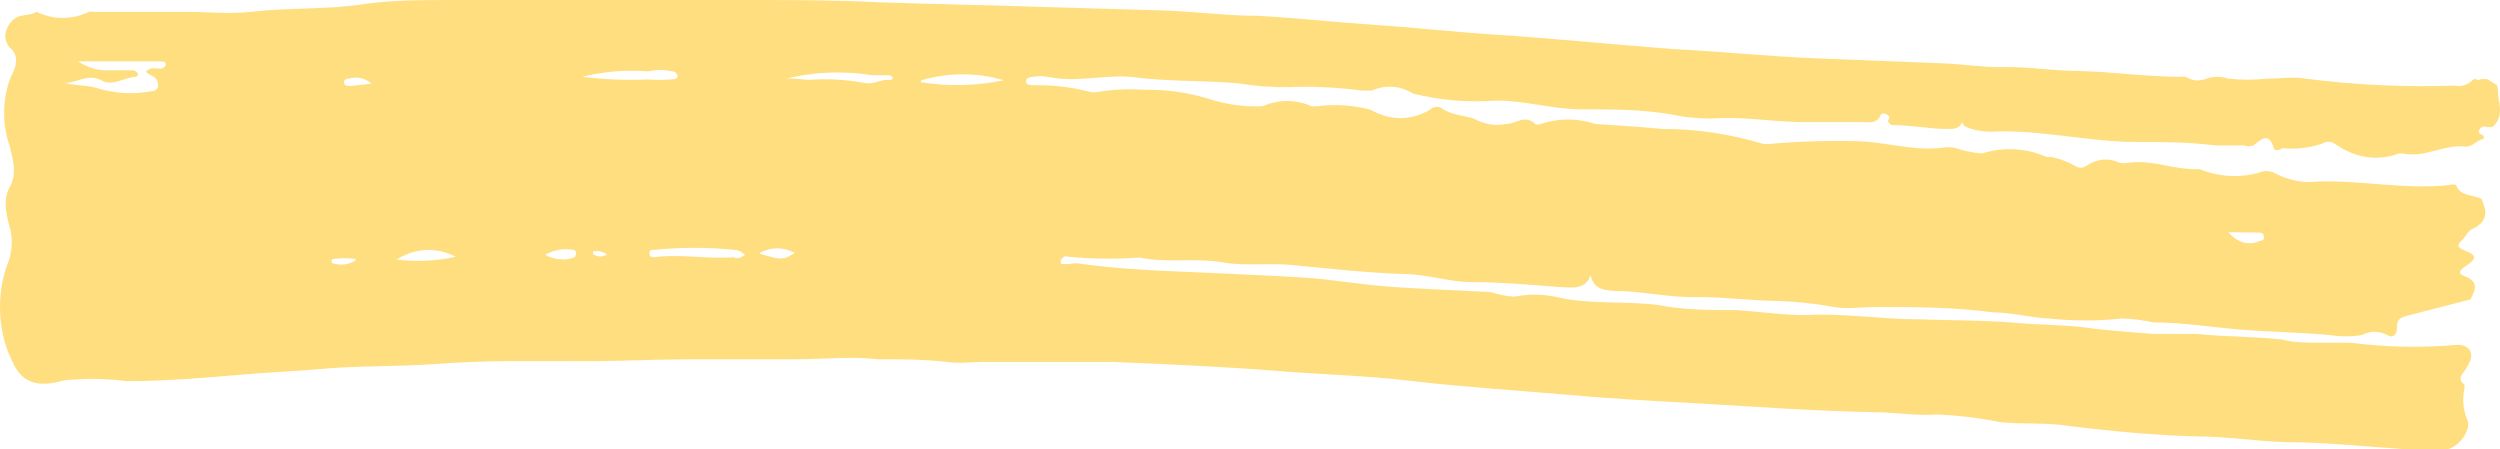 <svg xmlns="http://www.w3.org/2000/svg" width="267" height="48" viewBox="0 0 267 48" fill="none">
  <path d="M266.695 9.1L265.614 8.444H264.992C264.8 8.558 264.588 8.558 264.397 8.444H264.207C263.612 9.053 262.889 9.302 262.179 9.141C256.864 9.327 251.546 9.08 246.248 8.403C244.923 8.157 243.544 8.403 242.137 8.403C240.76 8.55 239.377 8.55 237.999 8.403C237.216 8.135 236.403 8.135 235.619 8.403C234.894 8.709 234.123 8.637 233.428 8.198H232.833C229.209 8.198 225.639 7.665 222.015 7.583C219.31 7.583 216.606 7.091 213.685 7.173C211.602 7.173 209.546 6.845 207.464 6.763L193.941 6.231C188.856 6.026 183.825 5.493 178.768 5.247C172.25 4.755 165.867 4.099 159.565 3.689C155.102 3.402 150.748 2.91 146.393 2.623C142.039 2.336 138.279 1.886 134.114 1.681C130.733 1.681 127.353 1.189 123.945 1.107L111.206 0.738C105.472 0.533 99.684 0.451 93.95 0.246C89.244 0 84.268 0 79.426 0C74.585 0 70.123 0 65.471 0C62.414 0 59.304 0 56.194 0C53.489 0 50.784 0 48.08 0C45.375 0 42.021 0 39.046 0.41C34.962 1.066 30.932 0.779 26.767 1.271C24.576 1.517 22.196 1.271 19.951 1.271C16.652 1.271 13.352 1.271 10.053 1.271C9.864 1.224 9.673 1.224 9.485 1.271C7.671 2.131 5.727 2.131 3.913 1.271C2.912 1.804 1.966 1.394 1.181 2.336C0.397 3.279 0.343 4.468 1.181 5.206C2.02 5.944 1.749 7.214 1.181 8.157C0.723 9.27 0.469 10.548 0.445 11.86C0.422 13.171 0.629 14.468 1.046 15.617C1.371 17.052 1.857 18.528 1.046 19.962C0.235 21.397 0.722 23.16 1.127 24.594C1.253 25.219 1.285 25.879 1.219 26.525C1.153 27.171 0.993 27.786 0.749 28.325C0.177 29.922 -0.076 31.738 0.02 33.55C0.116 35.361 0.557 37.092 1.289 38.531C2.29 40.909 3.994 41.441 6.834 40.622C9.059 40.393 11.292 40.42 13.514 40.704C17.625 40.704 21.628 40.376 25.848 40.007C28.552 39.761 31.257 39.679 33.962 39.433C38.208 39.023 42.481 39.187 46.727 38.859C52.137 38.449 57.357 38.572 62.685 38.572C66.471 38.572 70.231 38.367 73.99 38.367C77.75 38.367 81.32 38.367 84.998 38.367C87.919 38.367 90.867 38.039 93.761 38.367C96.222 38.367 98.683 38.367 101.118 38.654C102.416 38.859 103.66 38.654 104.931 38.654C109.583 38.654 114.235 38.654 118.887 38.654C124.675 38.9 130.436 39.146 136.197 39.597C140.984 40.007 145.798 40.089 150.558 40.663C155.968 41.319 161.566 41.647 167.084 42.138C171.6 42.548 176.171 42.794 180.607 43.04C187.125 43.409 193.67 43.901 200.215 44.024C202.433 44.024 204.57 44.434 206.842 44.27C209.122 44.359 211.397 44.632 213.658 45.09C216.092 45.336 218.526 45.09 220.96 45.5C225.423 46.032 229.939 46.483 234.483 46.606C237.675 46.606 240.812 47.098 244.004 47.221C248.412 47.221 252.794 47.713 257.202 48C258.527 48 259.907 48 261.151 48C262.395 48 264.018 45.992 263.504 44.803C263.287 44.323 263.147 43.773 263.095 43.196C263.044 42.62 263.082 42.033 263.206 41.483C263.206 41.483 263.206 41.196 263.206 41.073C262.693 40.704 262.693 40.335 263.017 39.884C263.288 39.529 263.533 39.13 263.747 38.695C264.288 37.547 263.558 36.687 262.152 36.851C258.456 37.159 254.751 37.076 251.063 36.605C249.927 36.605 248.845 36.605 247.709 36.605C246.573 36.605 245.004 36.605 243.787 36.277C240.758 35.908 237.675 35.99 234.618 35.662C233.104 35.662 231.508 35.662 229.939 35.662C227.613 35.457 225.26 35.334 222.934 35.006C220.608 34.678 218.12 34.719 215.713 34.514C212.116 34.186 208.519 34.227 204.895 34.104C200.865 34.104 196.781 33.407 192.805 33.653C190.398 33.653 187.963 33.284 185.529 33.12C182.662 33.12 179.741 33.12 176.902 32.547C173.277 32.137 169.599 32.547 166.083 31.686C164.638 31.397 163.174 31.397 161.729 31.686C160.882 31.631 160.041 31.466 159.213 31.194C154.994 30.948 150.748 30.866 146.556 30.456L141.146 29.8C138.063 29.513 134.98 29.431 131.869 29.267C126.46 28.98 121.051 28.939 115.642 28.201C115.148 28.098 114.647 28.098 114.154 28.201C113.856 28.201 113.505 28.201 113.343 28.201C113.303 28.134 113.281 28.046 113.281 27.956C113.281 27.865 113.303 27.777 113.343 27.71C113.438 27.558 113.56 27.451 113.694 27.4C113.828 27.349 113.969 27.357 114.1 27.423C116.63 27.659 119.167 27.686 121.7 27.505C124.621 28.12 127.677 27.505 130.733 28.038C133.086 28.448 135.683 28.038 138.171 28.325C142.093 28.693 146.015 29.144 149.963 29.267C152.37 29.267 154.778 30.128 157.131 30.128C160.322 30.128 163.459 30.415 166.624 30.661C167.679 30.661 169.329 31.071 169.869 29.39C170.194 30.784 171.114 30.989 172.412 31.071C175.279 31.071 178.092 31.768 180.931 31.727C183.771 31.686 186.746 32.096 189.667 32.137C191.756 32.194 193.841 32.413 195.915 32.792C197.322 33.038 198.836 32.792 200.297 32.792C204.489 32.792 208.681 32.792 212.873 33.366C214.875 33.366 216.93 33.94 218.877 34.022C221.435 34.289 224.001 34.289 226.559 34.022C227.699 34.04 228.838 34.177 229.966 34.432C233.131 34.432 236.268 34.965 239.406 35.211C242.543 35.457 245.707 35.498 248.845 35.785C249.977 35.971 251.12 35.971 252.253 35.785C253.128 35.319 254.082 35.319 254.957 35.785C255.552 36.154 255.985 35.785 255.985 35.047C255.985 34.309 256.174 33.981 256.878 33.776L263.856 31.973C264.342 30.989 264.829 30.087 263.152 29.472C262.368 29.185 262.828 28.734 263.369 28.407C264.559 27.587 264.532 27.259 263.179 26.726C262.584 26.48 262.314 26.275 262.855 25.742C263.396 25.209 263.558 24.676 264.099 24.43C265.803 23.611 265.587 22.504 265.019 21.233C264.099 20.782 262.72 20.987 262.314 19.758C262.083 19.675 261.842 19.675 261.611 19.758C256.878 20.29 252.226 19.225 247.493 19.389C245.924 19.578 244.347 19.256 242.868 18.446C242.337 18.218 241.775 18.218 241.245 18.446C239.152 19.024 237 18.898 234.943 18.077C234.79 18.054 234.636 18.054 234.483 18.077C232.076 18.077 229.831 17.052 227.37 17.38C227.038 17.443 226.702 17.443 226.369 17.38C225.202 16.826 223.941 16.942 222.826 17.708C222.636 17.843 222.428 17.913 222.218 17.913C222.007 17.913 221.8 17.843 221.609 17.708C220.789 17.245 219.936 16.929 219.067 16.765H218.607C216.343 15.796 213.959 15.669 211.656 16.396C210.673 16.307 209.697 16.101 208.735 15.781C208.295 15.699 207.85 15.699 207.41 15.781C204.354 16.15 201.433 15.166 198.43 15.085C195.428 15.003 192.156 15.085 189.045 15.371C188.803 15.408 188.558 15.408 188.315 15.371C184.753 14.296 181.129 13.761 177.497 13.773C175.143 13.527 172.736 13.404 170.383 13.24C168.459 12.604 166.466 12.604 164.541 13.24C164.347 13.322 164.141 13.322 163.946 13.24C162.892 12.174 161.891 13.24 160.863 13.24C159.695 13.478 158.507 13.281 157.401 12.666C156.238 12.297 154.94 12.297 153.831 11.477C153.454 11.341 153.057 11.43 152.722 11.723C150.685 12.91 148.43 12.91 146.393 11.723C144.492 11.22 142.555 11.095 140.632 11.354C140.443 11.354 140.173 11.354 140.091 11.354C138.378 10.596 136.558 10.596 134.844 11.354C132.891 11.436 130.939 11.161 129.029 10.535C126.777 9.854 124.483 9.538 122.187 9.592C120.59 9.475 118.989 9.544 117.4 9.797C117.05 9.879 116.694 9.879 116.345 9.797C114.379 9.295 112.388 9.062 110.395 9.1C110.07 9.1 109.583 9.1 109.583 8.69C109.583 8.28 110.016 8.239 110.367 8.198C110.871 8.116 111.379 8.116 111.882 8.198C114.803 8.854 117.778 7.993 120.672 8.198C124.513 8.731 128.38 8.567 132.221 8.895C134.017 9.197 135.823 9.334 137.63 9.305C140.247 9.203 142.866 9.326 145.474 9.674C145.825 9.674 146.312 9.674 146.528 9.674C147.98 9.02 149.535 9.135 150.937 10.002C153.869 10.721 156.842 10.969 159.808 10.739C162.919 10.739 165.867 11.682 168.977 11.682C172.087 11.682 175.171 11.682 178.227 12.174C179.723 12.501 181.232 12.665 182.744 12.666C186.287 12.379 189.749 13.117 193.292 13.035C195.05 13.035 196.835 13.035 198.701 13.035C199.512 13.035 200.405 13.281 200.838 12.338C200.838 12.092 201.351 12.01 201.649 12.338C201.946 12.666 201.649 12.666 201.649 12.912C201.649 13.158 202.001 13.404 202.217 13.363C204.164 13.363 206.057 13.773 207.978 13.773C208.519 13.773 209.141 13.773 209.438 13.281C209.736 12.789 209.438 12.83 209.655 13.281C209.871 13.732 211.656 14.101 212.684 14.06C217.931 13.814 223.016 15.166 228.236 15.166C230.94 15.166 233.834 15.166 236.62 15.535H239.649C239.988 15.645 240.338 15.645 240.677 15.535C241.596 14.757 242.354 14.142 242.841 15.822C242.841 16.15 243.463 16.068 243.787 15.822C245.211 15.97 246.641 15.804 248.033 15.331C248.451 15.084 248.914 15.084 249.332 15.331C251.471 16.879 253.899 17.256 256.201 16.396H256.661C259.014 16.888 261.043 15.371 263.369 15.658C264.153 15.658 264.532 14.921 265.262 14.839C265.262 14.839 265.262 14.839 265.262 14.593C265.262 14.347 264.613 14.347 264.748 13.978C264.883 13.609 265.181 13.404 265.641 13.568H266.209C267.642 12.256 266.668 10.739 266.777 9.469C266.722 9.223 266.695 9.182 266.695 9.1ZM17.193 7.337C16.652 7.337 16.03 7.132 15.597 7.665C15.895 8.075 16.571 8.075 16.787 8.608C17.003 9.141 16.949 9.715 16.111 9.756C14.31 10.083 12.486 10.001 10.702 9.51C9.457 9.059 8.105 9.182 6.942 8.854C8.24 8.854 9.43 7.829 10.783 8.567C12.135 9.305 13.298 8.198 14.569 8.198C14.569 8.198 14.759 7.993 14.759 7.911C14.759 7.829 14.461 7.542 14.191 7.501C13.379 7.501 12.568 7.501 11.756 7.501C10.588 7.586 9.422 7.263 8.349 6.559H14.704H17.139C17.382 6.559 17.707 6.559 17.707 6.845C17.707 7.132 17.463 7.296 17.193 7.337ZM37.964 27.833C37.198 28.282 36.361 28.381 35.557 28.12C35.368 28.12 35.341 27.71 35.557 27.669C36.385 27.546 37.218 27.546 38.045 27.669C38.045 27.669 37.991 27.751 37.856 27.792L37.964 27.833ZM37.45 9.182C37.153 9.182 36.774 9.182 36.747 8.813C36.72 8.444 37.099 8.403 37.369 8.362C38.165 8.152 38.984 8.354 39.695 8.936L37.45 9.182ZM42.292 27.751C44.323 26.471 46.591 26.354 48.675 27.423C46.561 27.888 44.42 27.984 42.292 27.71V27.751ZM241.137 24.84C241.461 24.84 241.759 24.84 241.786 25.291C241.813 25.742 241.515 25.66 241.299 25.742C240.74 26 240.147 26.049 239.573 25.885C238.998 25.721 238.458 25.348 237.999 24.799L241.137 24.84ZM60.927 27.628C60.017 27.822 59.089 27.681 58.222 27.218C59.032 26.748 59.9 26.552 60.764 26.644C61.116 26.644 61.549 26.644 61.522 27.054C61.495 27.464 61.305 27.546 60.927 27.587V27.628ZM63.334 27.177V26.849C63.849 26.746 64.373 26.86 64.848 27.177C64.607 27.326 64.349 27.399 64.088 27.392C63.828 27.385 63.571 27.298 63.334 27.136V27.177ZM62.198 8.198C64.53 7.622 66.897 7.43 69.257 7.624C70.099 7.422 70.957 7.422 71.799 7.624C72.07 7.624 72.421 7.87 72.34 8.198C72.259 8.526 71.88 8.444 71.583 8.485C70.781 8.547 69.978 8.547 69.176 8.485C66.848 8.591 64.518 8.495 62.198 8.198V8.198ZM78.426 27.464C75.586 27.71 72.746 27.095 69.906 27.464C69.582 27.464 69.419 27.464 69.365 27.095C69.311 26.726 69.528 26.685 69.825 26.685C72.689 26.398 75.562 26.398 78.426 26.685C78.83 26.698 79.223 26.883 79.562 27.218C79.216 27.509 78.818 27.624 78.426 27.546V27.464ZM81.13 27.013C82.346 26.356 83.674 26.356 84.89 27.013C83.592 27.792 83.564 27.792 81.13 27.095V27.013ZM95.195 8.567C94.194 8.321 93.409 9.1 92.3 8.854C90.363 8.498 88.408 8.388 86.459 8.526C85.404 8.526 84.457 8.198 83.429 8.526C86.635 7.685 89.903 7.52 93.139 8.034C93.707 8.034 94.329 8.034 94.951 8.034C95.111 8.06 95.262 8.16 95.384 8.321C95.384 8.321 95.14 8.649 95.086 8.649L95.195 8.567ZM98.413 8.567C101.317 7.727 104.299 7.727 107.203 8.567C104.253 9.183 101.265 9.251 98.305 8.772L98.413 8.567Z" fill="#FFBE00" fill-opacity="0.5"/>
</svg>